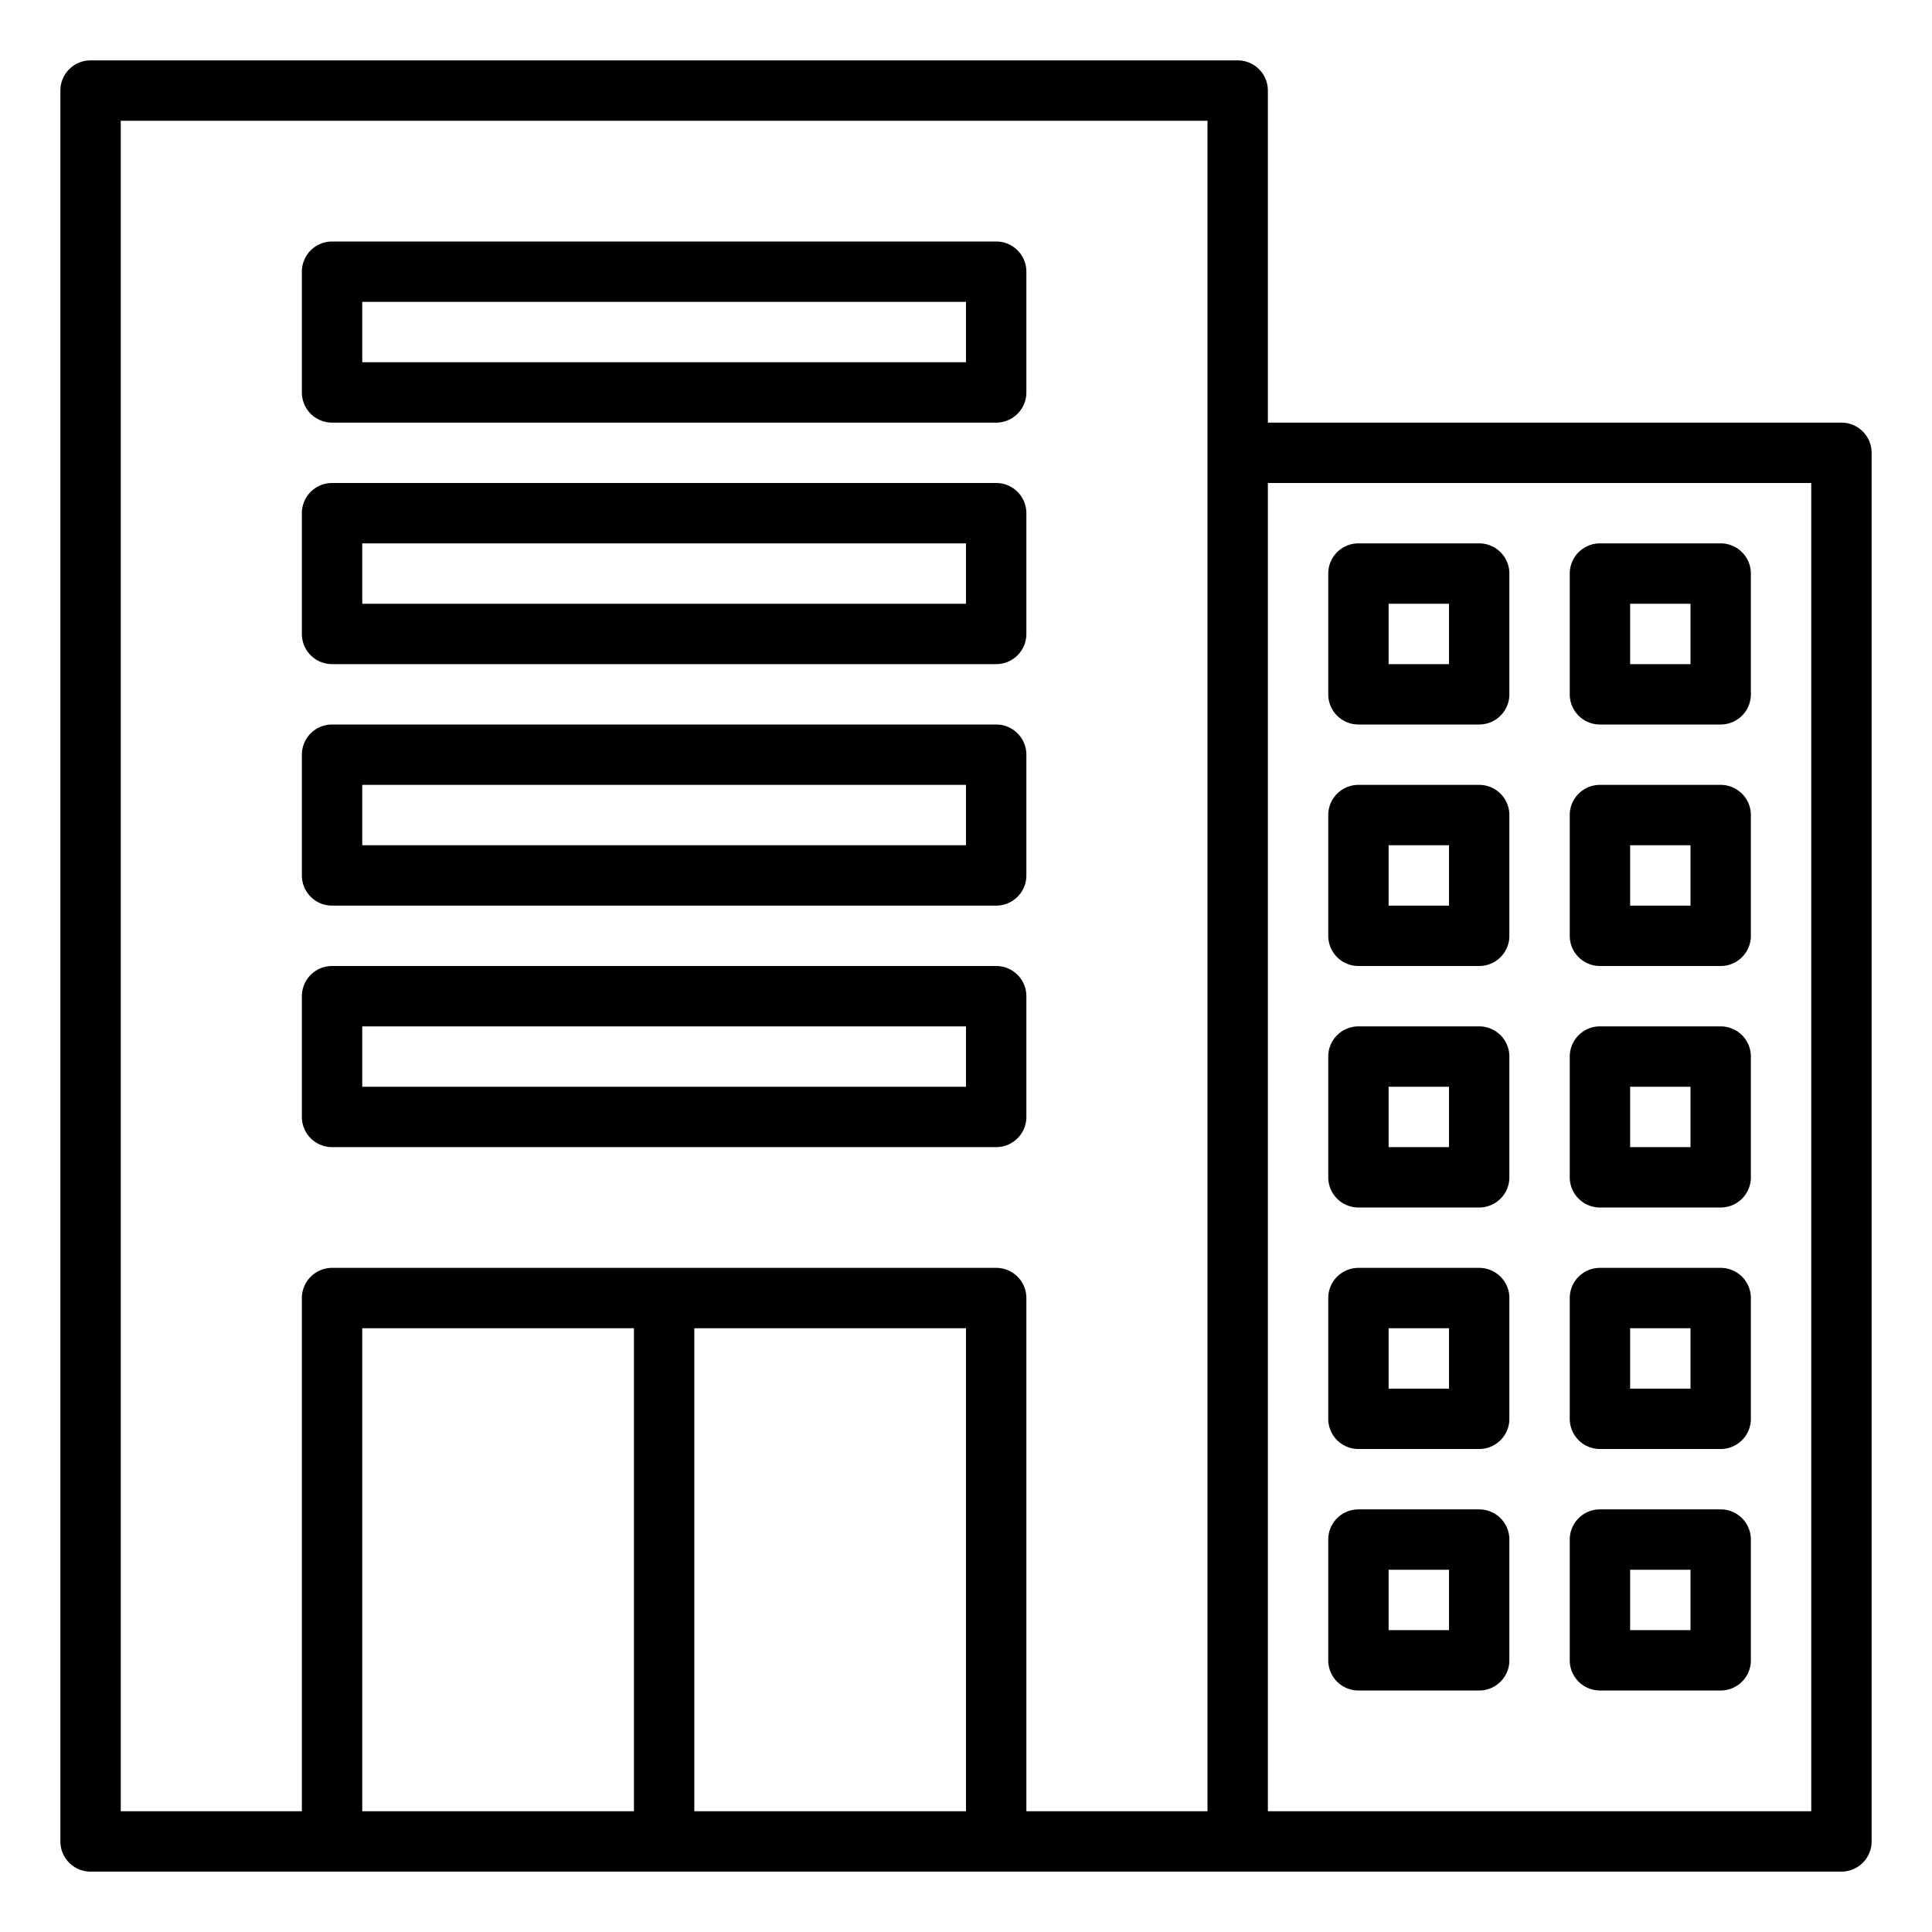 <svg xmlns="http://www.w3.org/2000/svg" viewBox="0 0 64 64" x="0px" y="0px"><title>Hotel_2</title><g data-name="Hotel"><path d="M61,14H42V3a1,1,0,0,0-1-1H3A1,1,0,0,0,2,3V61a1,1,0,0,0,1,1H61a1,1,0,0,0,1-1V15A1,1,0,0,0,61,14ZM4,4H40V60H34V43a1,1,0,0,0-1-1H11a1,1,0,0,0-1,1V60H4Zm8,40h9V60H12ZM23,60V44h9V60Zm37,0H42V16H60Z"></path><path d="M45,24h4a1,1,0,0,0,1-1V19a1,1,0,0,0-1-1H45a1,1,0,0,0-1,1v4A1,1,0,0,0,45,24Zm1-4h2v2H46Z"></path><path d="M53,24h4a1,1,0,0,0,1-1V19a1,1,0,0,0-1-1H53a1,1,0,0,0-1,1v4A1,1,0,0,0,53,24Zm1-4h2v2H54Z"></path><path d="M45,32h4a1,1,0,0,0,1-1V27a1,1,0,0,0-1-1H45a1,1,0,0,0-1,1v4A1,1,0,0,0,45,32Zm1-4h2v2H46Z"></path><path d="M53,32h4a1,1,0,0,0,1-1V27a1,1,0,0,0-1-1H53a1,1,0,0,0-1,1v4A1,1,0,0,0,53,32Zm1-4h2v2H54Z"></path><path d="M45,40h4a1,1,0,0,0,1-1V35a1,1,0,0,0-1-1H45a1,1,0,0,0-1,1v4A1,1,0,0,0,45,40Zm1-4h2v2H46Z"></path><path d="M53,40h4a1,1,0,0,0,1-1V35a1,1,0,0,0-1-1H53a1,1,0,0,0-1,1v4A1,1,0,0,0,53,40Zm1-4h2v2H54Z"></path><path d="M45,48h4a1,1,0,0,0,1-1V43a1,1,0,0,0-1-1H45a1,1,0,0,0-1,1v4A1,1,0,0,0,45,48Zm1-4h2v2H46Z"></path><path d="M53,48h4a1,1,0,0,0,1-1V43a1,1,0,0,0-1-1H53a1,1,0,0,0-1,1v4A1,1,0,0,0,53,48Zm1-4h2v2H54Z"></path><path d="M45,56h4a1,1,0,0,0,1-1V51a1,1,0,0,0-1-1H45a1,1,0,0,0-1,1v4A1,1,0,0,0,45,56Zm1-4h2v2H46Z"></path><path d="M53,56h4a1,1,0,0,0,1-1V51a1,1,0,0,0-1-1H53a1,1,0,0,0-1,1v4A1,1,0,0,0,53,56Zm1-4h2v2H54Z"></path><path d="M11,38H33a1,1,0,0,0,1-1V33a1,1,0,0,0-1-1H11a1,1,0,0,0-1,1v4A1,1,0,0,0,11,38Zm1-4H32v2H12Z"></path><path d="M11,30H33a1,1,0,0,0,1-1V25a1,1,0,0,0-1-1H11a1,1,0,0,0-1,1v4A1,1,0,0,0,11,30Zm1-4H32v2H12Z"></path><path d="M11,22H33a1,1,0,0,0,1-1V17a1,1,0,0,0-1-1H11a1,1,0,0,0-1,1v4A1,1,0,0,0,11,22Zm1-4H32v2H12Z"></path><path d="M11,14H33a1,1,0,0,0,1-1V9a1,1,0,0,0-1-1H11a1,1,0,0,0-1,1v4A1,1,0,0,0,11,14Zm1-4H32v2H12Z"></path></g></svg>